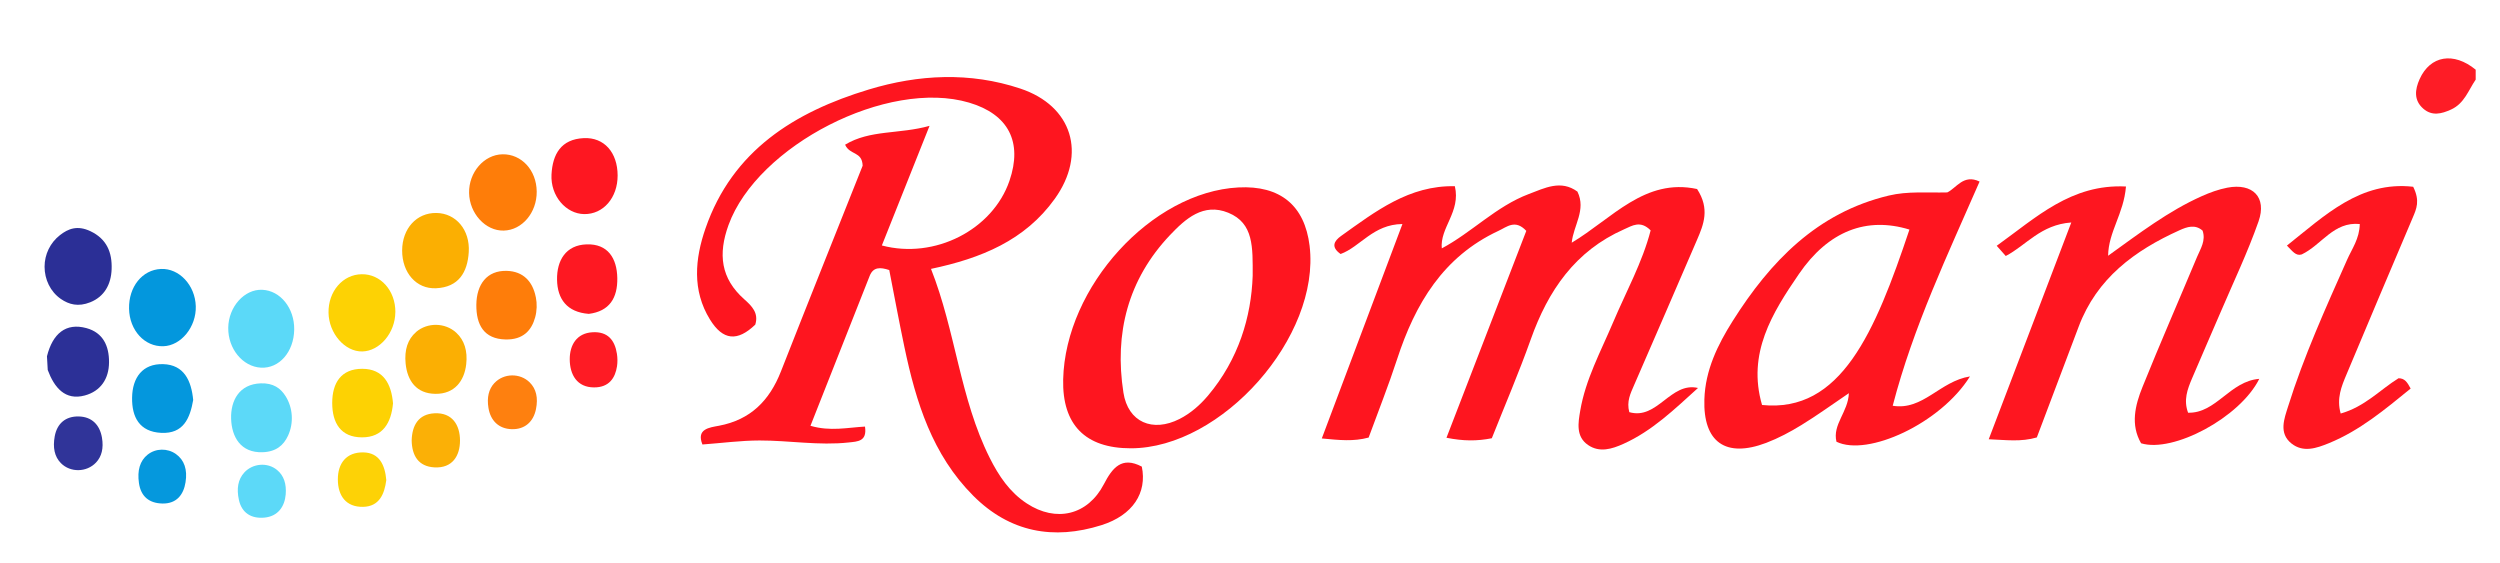 <?xml version="1.0" encoding="UTF-8"?>
<svg id="Capa_1" data-name="Capa 1" xmlns="http://www.w3.org/2000/svg" viewBox="0 0 617 139">
  <defs>
    <style>
      .cls-1 {
        fill: #fe1721;
      }

      .cls-1, .cls-2, .cls-3, .cls-4, .cls-5, .cls-6, .cls-7, .cls-8, .cls-9, .cls-10, .cls-11, .cls-12, .cls-13, .cls-14, .cls-15, .cls-16, .cls-17, .cls-18, .cls-19, .cls-20, .cls-21, .cls-22, .cls-23 {
        stroke-width: 0px;
      }

      .cls-2 {
        fill: #fe7d09;
      }

      .cls-3 {
        fill: #5cd9f8;
      }

      .cls-4 {
        fill: #0397dd;
      }

      .cls-5 {
        fill: #fe1822;
      }

      .cls-6 {
        fill: #5bd9f8;
      }

      .cls-7 {
        fill: #fe800f;
      }

      .cls-8 {
        fill: #2b2f96;
      }

      .cls-9 {
        fill: #fe1b24;
      }

      .cls-10 {
        fill: #fbaf03;
      }

      .cls-11 {
        fill: #fbb006;
      }

      .cls-12 {
        fill: #303499;
      }

      .cls-13 {
        fill: #fe151f;
      }

      .cls-14 {
        fill: #fdd204;
      }

      .cls-15 {
        fill: #2c3097;
      }

      .cls-16 {
        fill: #fe1620;
      }

      .cls-17 {
        fill: #fdd203;
      }

      .cls-18 {
        fill: #fdd206;
      }

      .cls-19 {
        fill: #fbaf02;
      }

      .cls-20 {
        fill: #0598dd;
      }

      .cls-21 {
        fill: #fe1c26;
      }

      .cls-22 {
        fill: #fe7d0a;
      }

      .cls-23 {
        fill: #0497dd;
      }
    </style>
  </defs>
  <path class="cls-8" d="M11,65.82c0-3.05,1.4-5.93,3.81-7.8,2.01-1.56,4.26-2.49,7.49-.97,4.04,1.91,5.4,5.23,5.25,9.38-.13,3.73-1.77,6.77-5.28,8.17-2.95,1.18-5.25.56-7.25-.82-2.59-1.79-4.02-4.82-4.02-7.96h0Z"/>
  <path class="cls-21" d="M611,19.65c-1.8,2.64-2.8,5.89-6.07,7.38-2.39,1.09-4.72,1.66-6.86-.21-2.38-2.08-2.07-4.7-.91-7.29,2.63-5.83,8.39-6.79,13.84-2.33v2.45Z"/>
  <path class="cls-13" d="M200.03,105.09c4.88,1.43,9.13.43,13.45.19.56,3.68-1.81,3.68-4.01,3.92-7.37.81-14.69-.5-22.03-.49-4.65.01-9.31.64-14.08.99-1.58-3.88,1.8-4.19,4.05-4.62,7.83-1.47,12.5-6.22,15.32-13.4,6.78-17.26,13.68-34.47,20.17-50.78-.11-3.6-3.18-2.56-4.33-5.19,6.16-3.73,13.34-2.55,20.84-4.65-4.16,10.44-7.96,19.96-11.77,29.52,13.09,3.48,27.35-3.9,31.49-15.94,3.29-9.59-.23-16.43-9.95-19.31-20.08-5.95-52.25,10.58-59.38,30.2-2.61,7.18-1.92,13.18,3.87,18.32,1.9,1.69,3.62,3.4,2.73,6.27-4.39,4.21-7.96,3.96-11.19-1.28-4.44-7.2-3.68-15.02-1.09-22.48,6.65-19.21,21.98-28.72,40.26-34.26,12.33-3.74,25-4.38,37.41-.25,12.88,4.28,16.46,16.14,8.54,27.2-7.37,10.3-18.19,14.7-30.56,17.31,6.09,15.4,7.13,31.96,14.49,46.64,2.22,4.43,4.91,8.46,9.14,11.24,7.26,4.77,15.06,2.9,19.03-4.73,2.1-4.04,4.4-6.98,9.37-4.35,1.33,6.44-2.18,11.99-9.97,14.45-11.81,3.73-22.61,1.77-31.62-7.25-10.13-10.14-14.15-23.14-16.99-36.66-1.34-6.36-2.52-12.76-3.75-19.05-2.22-.74-3.95-.79-4.83,1.43-4.87,12.28-9.71,24.56-14.61,36.99Z"/>
  <path class="cls-13" d="M355.76,61.34c7.5-3.98,13.48-10.41,21.54-13.45,3.92-1.48,7.93-3.59,12.01-.6,2.22,4.53-1,8.35-1.41,12.61,9.98-5.97,18.02-16.04,30.94-13.25,3.19,4.9,1.62,8.75,0,12.51-5.14,11.98-10.36,23.93-15.55,35.9-.88,2.03-1.89,4.02-1.18,6.66,6.97,1.99,10.14-7.54,16.96-5.97-5.81,5.26-11.32,10.61-18.4,13.79-2.85,1.28-5.91,2.24-8.75.28-3.04-2.1-2.42-5.49-1.92-8.45,1.31-7.73,5.06-14.6,8.08-21.73,3.22-7.62,7.28-14.92,9.3-22.78-2.54-2.56-4.55-1.15-6.55-.27-12.07,5.33-18.76,15.13-23.03,27.15-2.93,8.23-6.39,16.28-9.62,24.42-3.66.73-7.02.71-11.19-.12,6.66-17.25,13.2-34.23,19.7-51.06-2.73-2.93-4.76-.98-6.88,0-13.63,6.36-20.54,17.98-24.99,31.63-2.14,6.56-4.7,12.98-7.04,19.38-3.77,1.01-7.18.64-11.56.22,6.63-17.62,13.13-34.93,19.9-52.92-7.24.08-10.38,5.62-15.26,7.4-2.47-1.74-1.6-3.22.1-4.44,8.49-6.05,16.82-12.55,28.1-12.29,1.5,6.37-3.77,10.23-3.22,15.44l-.06-.07Z"/>
  <path class="cls-16" d="M511.2,54.91c-7.56.53-11.11,5.63-16.18,8.27-.63-.71-1.28-1.44-2.23-2.52,9.72-6.96,18.37-15.31,31.9-14.63-.55,6.77-4.32,11.13-4.41,17.09,7.74-5.56,14.87-11.02,23.08-14.69,2.03-.91,4.17-1.69,6.34-2.11,6.26-1.2,9.81,2.34,7.71,8.32-2.69,7.67-6.22,15.04-9.42,22.53-2.32,5.44-4.72,10.84-7.02,16.28-1.1,2.61-2.12,5.27-.95,8.41,6.95.18,10.29-7.79,17.57-8.36-4.74,9.55-21.28,18.34-29.17,15.9-2.65-4.58-1.48-9.36.35-13.9,4.34-10.77,9-21.42,13.48-32.13.85-2.02,2.19-3.98,1.35-6.45-1.83-1.62-3.85-.93-5.68-.1-11.09,5-20.43,11.87-24.91,23.82-3.43,9.14-6.9,18.26-10.32,27.32-3.93,1.15-7.56.62-11.87.45,6.74-17.69,13.36-35.08,20.38-53.51Z"/>
  <path class="cls-16" d="M591.93,93.35c1.54,0,2.16.95,3.02,2.54-6.35,5.17-12.53,10.36-20.16,13.48-3.09,1.26-6.35,2.39-9.26.08-3.2-2.55-1.76-6.15-.84-9.1,3.89-12.45,9.28-24.31,14.56-36.21,1.2-2.72,3.08-5.23,3.14-8.85-6.47-.64-9.38,5.14-14.32,7.5-1.46.47-2.3-.83-3.66-2.18,9.4-7.46,18.12-15.99,31.16-14.52,1.74,3.48.8,5.48-.09,7.58-5.5,12.92-10.96,25.86-16.39,38.8-1.22,2.91-2.46,5.86-1.41,9.59,6-1.7,9.75-5.91,14.25-8.69Z"/>
  <path class="cls-14" d="M97.57,77.03c-.02,5.09-3.85,9.63-8.17,9.71-4.29.08-8.23-4.45-8.32-9.55-.09-5.27,3.51-9.46,8.2-9.51,4.68-.06,8.32,4.05,8.3,9.35Z"/>
  <path class="cls-2" d="M132.46,47.28c.05,5.19-3.6,9.52-8.13,9.63-4.49.12-8.47-4.21-8.56-9.3-.09-5.08,3.68-9.44,8.24-9.53,4.7-.09,8.4,3.93,8.45,9.19Z"/>
  <path class="cls-6" d="M72.61,81.35c-.09,5.52-3.71,9.65-8.23,9.39-4.5-.26-8.11-4.67-8.05-9.83.06-5.19,3.98-9.58,8.39-9.39,4.48.19,7.97,4.54,7.89,9.83Z"/>
  <path class="cls-4" d="M48.32,75.58c.15,5.08-3.61,9.73-8,9.87-4.64.15-8.36-3.92-8.47-9.26-.11-5.41,3.25-9.6,7.87-9.81,4.5-.21,8.45,4.01,8.6,9.2Z"/>
  <path class="cls-1" d="M152.43,43.31c.01,5.49-3.53,9.59-8.24,9.53-4.53-.06-8.35-4.49-8.08-9.76.26-5,2.34-8.74,7.99-8.99,5.01-.23,8.32,3.54,8.33,9.23Z"/>
  <path class="cls-19" d="M107.71,52.56c4.8.07,8.32,4.16,7.98,9.65-.31,5.01-2.5,8.68-8.08,8.93-4.86.22-8.37-3.83-8.36-9.32.02-5.43,3.58-9.34,8.46-9.26Z"/>
  <path class="cls-5" d="M145.28,77.46c-5.32-.41-7.72-3.63-7.8-8.42-.08-4.76,2.16-8.57,7.3-8.73,5.21-.17,7.49,3.39,7.57,8.33.08,4.87-1.9,8.19-7.07,8.83Z"/>
  <path class="cls-17" d="M96.99,99.6c-.44,4.7-2.46,8.35-7.65,8.34-5.23-.01-7.35-3.54-7.35-8.49,0-4.99,2.23-8.44,7.42-8.43,5.21.01,7.19,3.72,7.59,8.57Z"/>
  <path class="cls-10" d="M102.68,81.94c2.81-2.41,7.16-2.35,9.9.15,2.02,1.84,2.86,4.52,2.48,7.82-.47,4.09-2.86,7.34-7.59,7.29-4.73-.05-6.93-3.24-7.36-7.45-.34-3.38.51-6.02,2.57-7.79Z"/>
  <path class="cls-3" d="M70.47,97.75c1.83,2.91,2.06,6.64.62,9.77-1.09,2.36-2.92,3.97-6.27,4.09-5.43.19-7.64-3.79-7.78-8.26-.14-4.51,2.02-8.55,7.31-8.74,3.1-.11,4.92,1.22,6.12,3.15Z"/>
  <path class="cls-15" d="M11.78,91.29l-.19-3.36c1.41-5.62,4.68-8.34,9.75-6.95,4.12,1.13,5.59,4.43,5.57,8.41-.01,4.11-2.09,7.16-5.98,8.21-4.87,1.32-7.54-1.96-9.16-6.31Z"/>
  <path class="cls-22" d="M132.24,73.32c.33,1.65.28,3.37-.16,4.99-.88,3.22-2.96,5.57-7.32,5.47-5.36-.13-7.24-3.65-7.2-8.55.05-5.02,2.59-8.53,7.54-8.38,4.02.12,6.37,2.61,7.13,6.47Z"/>
  <path class="cls-23" d="M47.68,98.72c-.79,4.51-2.4,8.39-7.91,8.11-5.34-.27-7.25-3.87-7.17-8.7.08-4.95,2.58-8.41,7.68-8.26,5.17.15,6.95,4.12,7.4,8.85Z"/>
  <path class="cls-11" d="M101.6,108.71c.1-3.77,1.7-6.51,5.64-6.71,4.4-.22,6.28,2.92,6.29,6.71,0,3.8-1.88,6.88-6.31,6.64-3.97-.22-5.55-2.91-5.62-6.65Z"/>
  <path class="cls-7" d="M122.02,94.54c2.28-2.45,6.32-2.53,8.7-.17,1.63,1.61,2.12,3.83,1.56,6.6-.62,3.09-2.72,5.04-5.98,4.95-3.25-.09-5.25-2.15-5.75-5.25-.42-2.59.07-4.63,1.46-6.13Z"/>
  <path class="cls-12" d="M23.69,114.16c-2.29,2.42-6.3,2.52-8.65.15-1.61-1.62-2.03-3.87-1.54-6.6.57-3.17,2.66-5,5.92-4.93,3.28.07,5.2,2.1,5.74,5.21.45,2.63-.06,4.68-1.47,6.17Z"/>
  <path class="cls-18" d="M95.33,118.52c-.44,3.37-1.69,6.49-5.72,6.57-4.21.08-6.21-2.72-6.23-6.73-.02-4.07,2.15-6.78,6.28-6.71,3.98.07,5.36,3.13,5.68,6.87Z"/>
  <path class="cls-9" d="M152.26,87.34c.15,1.01.17,2.04.02,3.05-.44,2.89-1.96,5.23-5.66,5.22-4.22,0-5.99-3.15-6.01-6.93-.01-3.55,1.73-6.46,5.61-6.68,3.78-.22,5.52,1.95,6.04,5.34Z"/>
  <path class="cls-20" d="M36.45,112.2c1.99-1.59,4.89-1.62,6.96-.15,2.09,1.49,2.88,3.85,2.38,6.97-.48,3.04-2.18,5.31-5.68,5.25-3.3-.06-5.35-1.74-5.82-5.06-.44-3.08.22-5.47,2.16-7.02Z"/>
  <path class="cls-3" d="M60.29,116.61c2.09-2.26,5.71-2.58,8.09-.62,1.68,1.38,2.35,3.46,2.13,6.04-.25,2.96-1.88,5.41-5.27,5.72-3.24.29-5.58-1.16-6.28-4.38-.6-2.75-.24-5.05,1.34-6.76Z"/>
  <path class="cls-13" d="M355.76,61.34c-.12.3-.24.61-.37.95-.67-.73-.68-1.09.43-.89,0,0-.06-.06-.06-.06Z"/>
  <path class="cls-13" d="M467.12,100.14c5.1-19.59,13.61-37.36,21.44-55.33-3.96-1.92-5.71,1.6-7.97,2.68-5.05.12-9.78-.34-14.41.77-17.73,4.22-29.27,16.27-38.55,30.96-3.71,5.87-6.77,12.14-6.99,19.35-.33,10.54,5.24,14.53,15.26,10.73,3.02-1.15,5.93-2.7,8.69-4.4,3.87-2.37,7.55-5.04,11.71-7.86-.16,4.63-4.1,7.73-3.06,11.98,7.66,3.75,25.69-4.49,32.95-16.12-7.49,1.21-11.56,8.47-19.08,7.24ZM434.87,99.95c-3.7-12.73,2.5-22.69,9.12-32.35,7.27-10.61,16.7-14.18,27.26-10.94-8.52,25.47-16.93,45.28-36.38,43.29Z"/>
  <path class="cls-13" d="M323.21,60.68c-1.21-9.99-7.26-14.96-17.58-14.42-21.39,1.12-42.72,24.49-43.24,47.4-.25,11.17,5.46,16.98,16.69,16.98,22.5,0,46.83-27.55,44.13-49.95ZM309.16,68.09c-.34,10.05-3.46,20.58-11.01,29.53-1.99,2.35-4.29,4.38-7.04,5.78-6.63,3.37-12.71.83-13.85-6.5-2.28-14.64,1.12-27.94,11.5-38.89,3.8-4,8.23-8.02,14.39-5.5,6.3,2.58,6.02,8.54,6.01,15.58Z"/>
</svg>